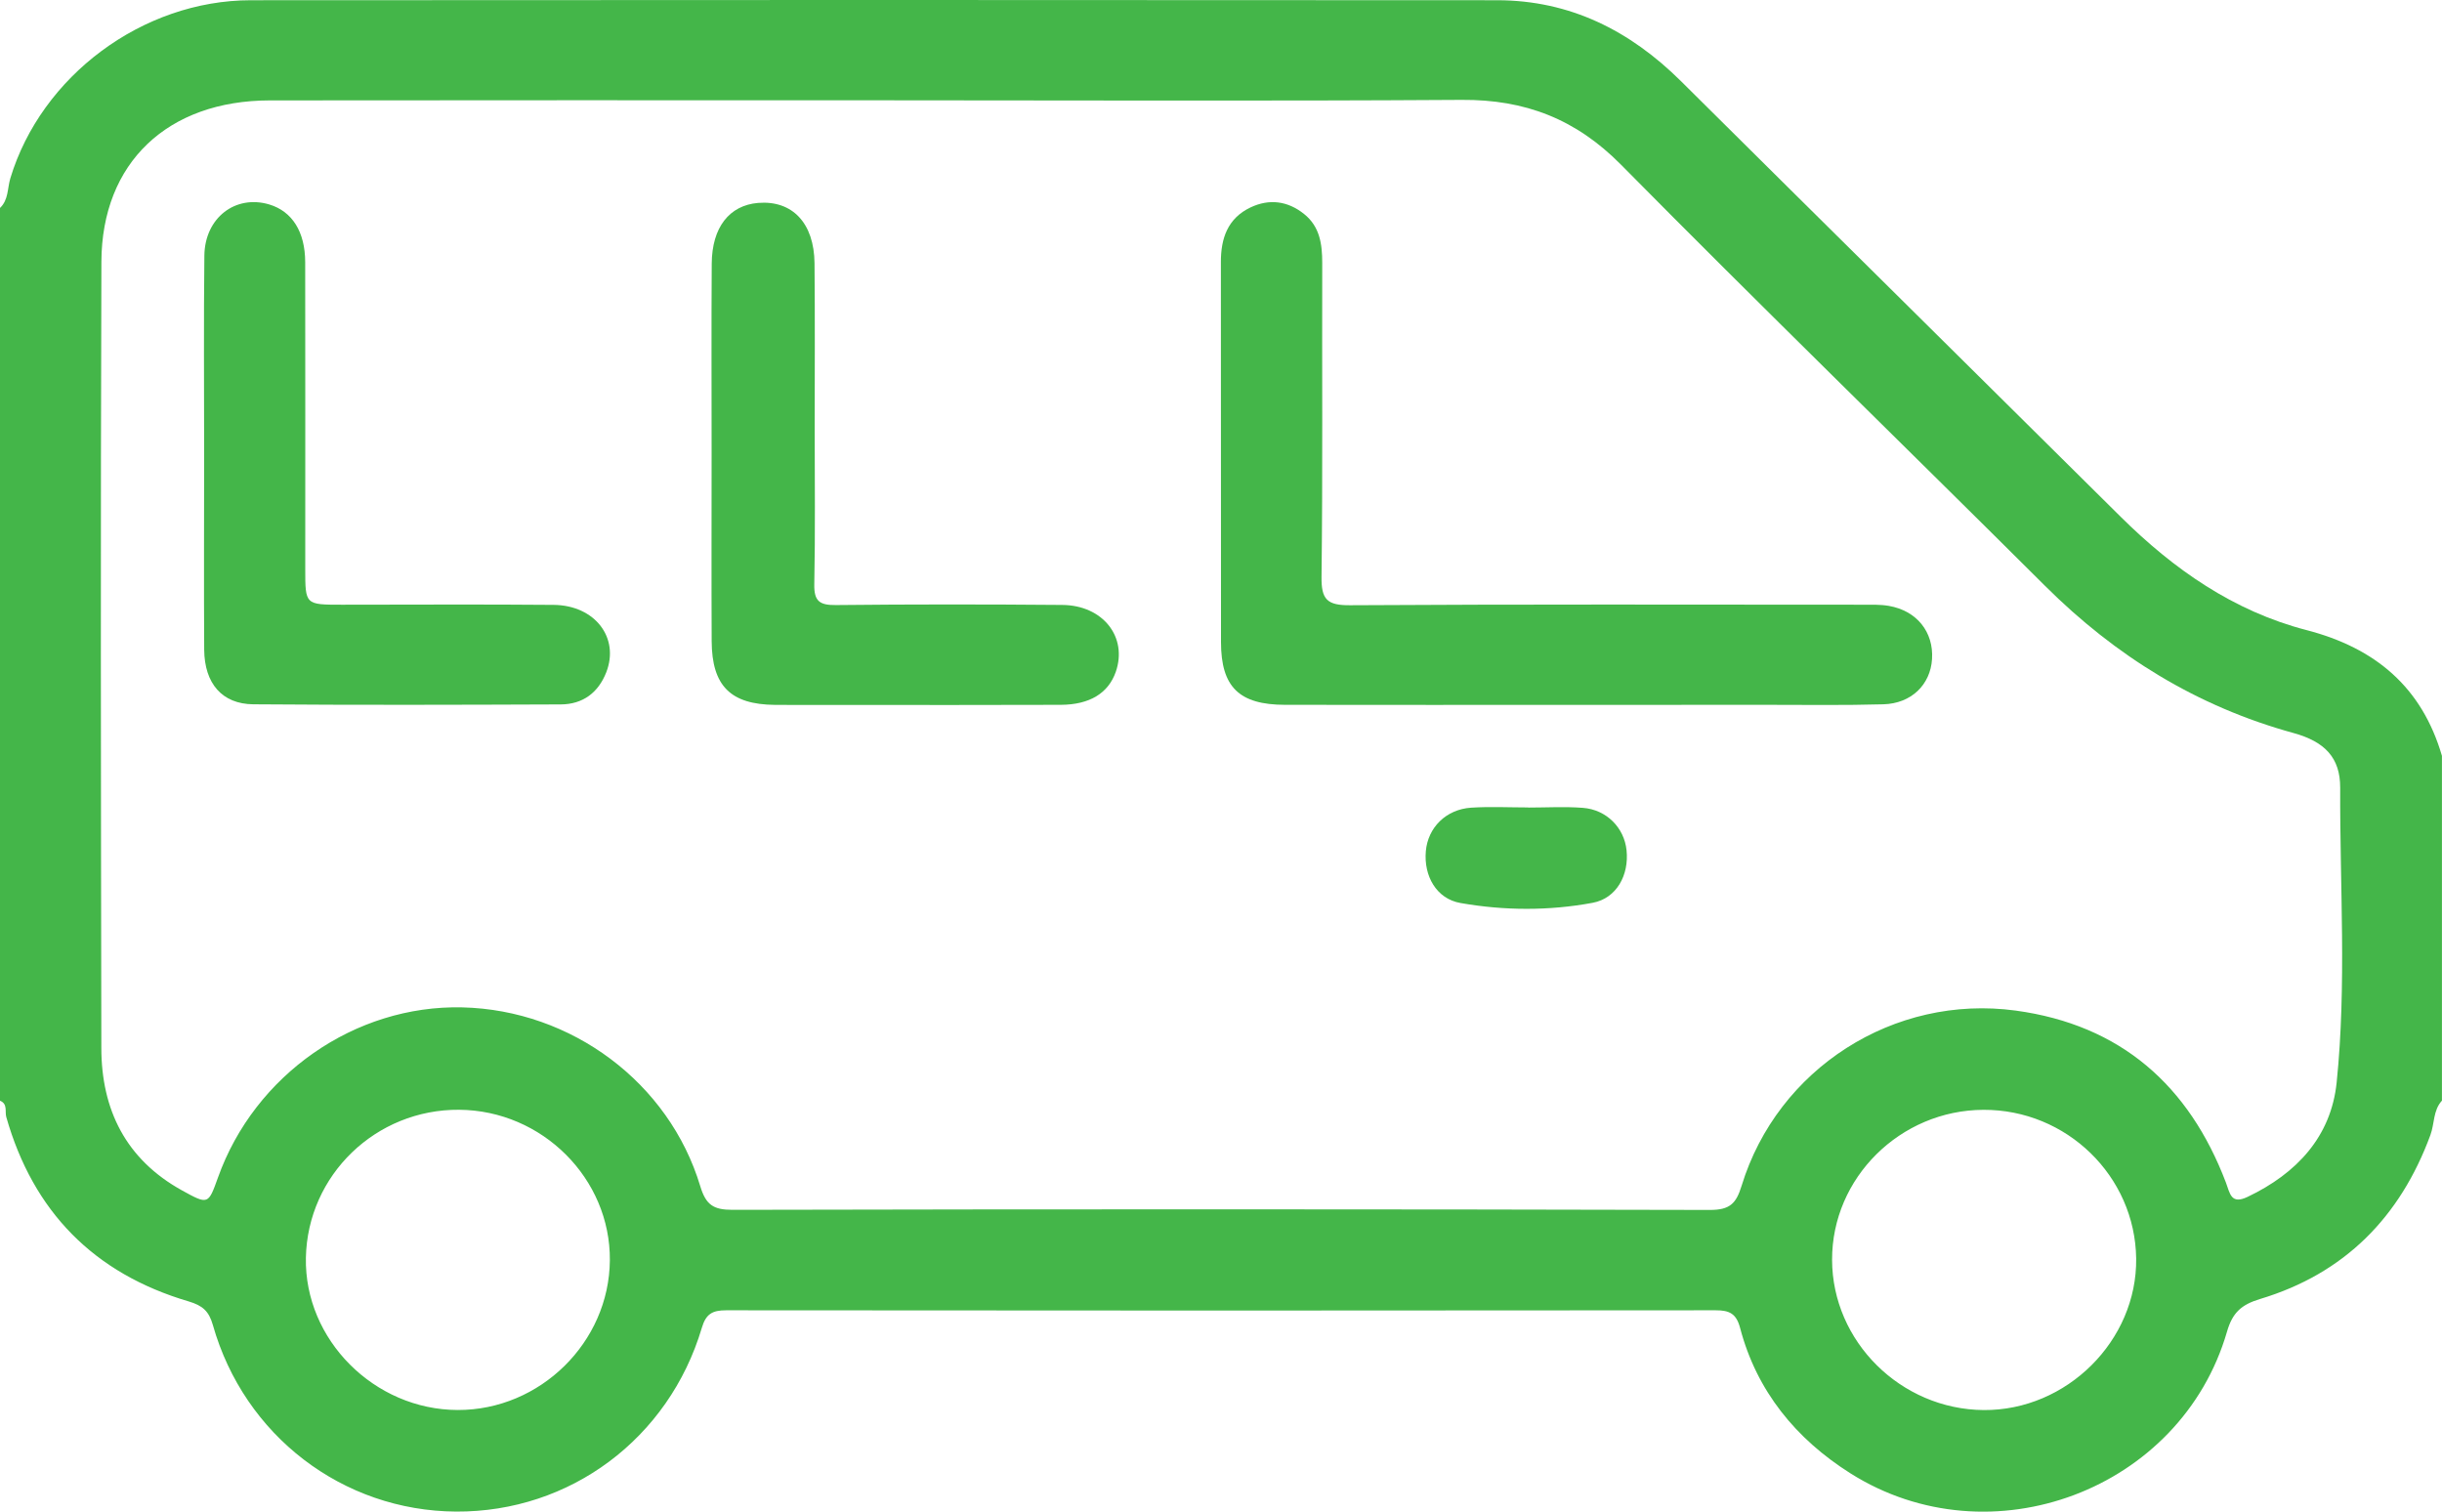 <svg width="42" height="26" viewBox="0 0 42 26" fill="none" xmlns="http://www.w3.org/2000/svg">
    <g clip-path="url(#clip0_34_1547)">
    <path d="M-0 3.577C0.148 3.437 0.126 3.239 0.178 3.066C0.709 1.31 2.448 0.006 4.314 0.004C11.459 -0.002 18.604 -0.001 25.749 0.004C27.004 0.005 28.035 0.527 28.911 1.396C31.429 3.896 33.954 6.389 36.473 8.888C37.384 9.791 38.414 10.512 39.671 10.838C40.858 11.146 41.656 11.823 41.999 13.001C41.999 14.977 41.999 16.955 41.999 18.931C41.845 19.099 41.873 19.328 41.8 19.524C41.281 20.931 40.328 21.905 38.87 22.343C38.55 22.44 38.397 22.576 38.302 22.905C37.512 25.629 34.233 26.862 31.825 25.341C30.888 24.749 30.214 23.928 29.928 22.841C29.864 22.598 29.75 22.536 29.507 22.537C23.835 22.543 18.163 22.543 12.491 22.537C12.248 22.537 12.141 22.601 12.07 22.841C11.502 24.746 9.801 26.01 7.846 25.999C5.897 25.989 4.2 24.695 3.661 22.79C3.593 22.552 3.486 22.456 3.244 22.384C1.613 21.903 0.571 20.837 0.108 19.213C0.081 19.119 0.137 18.986 -0.001 18.932C-0 13.813 -0 8.695 -0 3.577ZM15.014 1.725C11.556 1.725 8.099 1.722 4.64 1.727C2.885 1.729 1.75 2.797 1.744 4.503C1.729 9.01 1.735 13.517 1.743 18.025C1.744 19.087 2.164 19.941 3.132 20.476C3.58 20.723 3.582 20.72 3.748 20.256C4.379 18.486 6.105 17.283 7.952 17.327C9.827 17.372 11.506 18.618 12.044 20.403C12.141 20.724 12.269 20.809 12.598 20.809C18.201 20.797 23.805 20.797 29.409 20.811C29.752 20.811 29.86 20.702 29.954 20.395C30.572 18.38 32.573 17.098 34.667 17.382C36.477 17.628 37.65 18.673 38.284 20.341C38.354 20.528 38.37 20.723 38.657 20.586C39.502 20.183 40.092 19.55 40.188 18.62C40.361 16.935 40.242 15.241 40.249 13.55C40.251 13.032 39.983 12.756 39.446 12.608C37.786 12.152 36.384 11.283 35.174 10.078C32.745 7.659 30.287 5.269 27.879 2.832C27.104 2.048 26.231 1.71 25.14 1.718C21.765 1.74 18.389 1.725 15.014 1.725ZM10.489 21.678C10.501 20.273 9.327 19.099 7.898 19.088C6.464 19.077 5.289 20.212 5.261 21.633C5.233 23.042 6.437 24.249 7.873 24.252C9.29 24.255 10.477 23.088 10.489 21.678ZM34.113 19.089C32.682 19.095 31.507 20.259 31.51 21.668C31.513 23.073 32.691 24.241 34.116 24.253C35.545 24.264 36.758 23.058 36.74 21.645C36.721 20.229 35.544 19.083 34.113 19.089Z" fill="#44B649"/>
    <path d="M27.102 12.124C25.435 12.124 23.768 12.126 22.101 12.123C21.313 12.122 21.001 11.817 21 11.046C20.997 8.867 21.001 6.688 20.998 4.509C20.997 4.101 21.114 3.755 21.507 3.568C21.829 3.415 22.147 3.455 22.428 3.68C22.7 3.897 22.741 4.198 22.741 4.521C22.736 6.321 22.751 8.121 22.729 9.92C22.724 10.312 22.824 10.413 23.222 10.41C26.16 10.392 29.098 10.4 32.036 10.401C32.186 10.401 32.338 10.396 32.485 10.421C32.967 10.504 33.259 10.871 33.229 11.337C33.201 11.777 32.873 12.101 32.391 12.114C31.721 12.133 31.052 12.123 30.383 12.123C29.289 12.124 28.196 12.124 27.102 12.124Z" fill="#44B649"/>
    <path d="M12.239 7.781C12.239 6.699 12.234 5.617 12.241 4.535C12.245 3.91 12.544 3.531 13.04 3.49C13.627 3.443 14.003 3.836 14.009 4.529C14.018 5.476 14.012 6.423 14.012 7.37C14.012 8.263 14.023 9.156 14.005 10.049C13.999 10.34 14.095 10.41 14.377 10.407C15.675 10.393 16.972 10.394 18.269 10.405C18.971 10.41 19.398 10.959 19.19 11.557C19.062 11.921 18.745 12.12 18.246 12.123C17.003 12.128 15.761 12.125 14.517 12.125C14.121 12.125 13.725 12.127 13.329 12.124C12.566 12.117 12.244 11.798 12.24 11.029C12.235 9.946 12.239 8.864 12.239 7.781Z" fill="#44B649"/>
    <path d="M3.511 7.807C3.511 6.67 3.502 5.534 3.515 4.397C3.522 3.745 4.051 3.343 4.632 3.517C5.024 3.635 5.248 3.985 5.249 4.509C5.252 6.269 5.25 8.028 5.25 9.787C5.25 10.401 5.25 10.401 5.878 10.401C7.094 10.401 8.31 10.393 9.525 10.404C10.233 10.412 10.659 10.97 10.427 11.564C10.291 11.912 10.026 12.114 9.645 12.116C7.883 12.123 6.121 12.128 4.358 12.114C3.82 12.11 3.517 11.756 3.512 11.176C3.505 10.053 3.511 8.93 3.511 7.807Z" fill="#44B649"/>
    <path d="M26.284 13.89C26.597 13.89 26.912 13.871 27.224 13.895C27.631 13.926 27.935 14.237 27.975 14.624C28.02 15.049 27.805 15.451 27.393 15.528C26.642 15.668 25.873 15.664 25.12 15.532C24.704 15.46 24.485 15.065 24.523 14.639C24.559 14.234 24.87 13.921 25.302 13.892C25.627 13.871 25.956 13.888 26.284 13.888C26.284 13.888 26.284 13.889 26.284 13.89Z" fill="#44B649"/>
    </g>
    <defs>
    <clipPath id="clip0_34_1547">
    <rect width="42" height="26" fill="white"/>
    </clipPath>
    </defs>
    </svg>
    